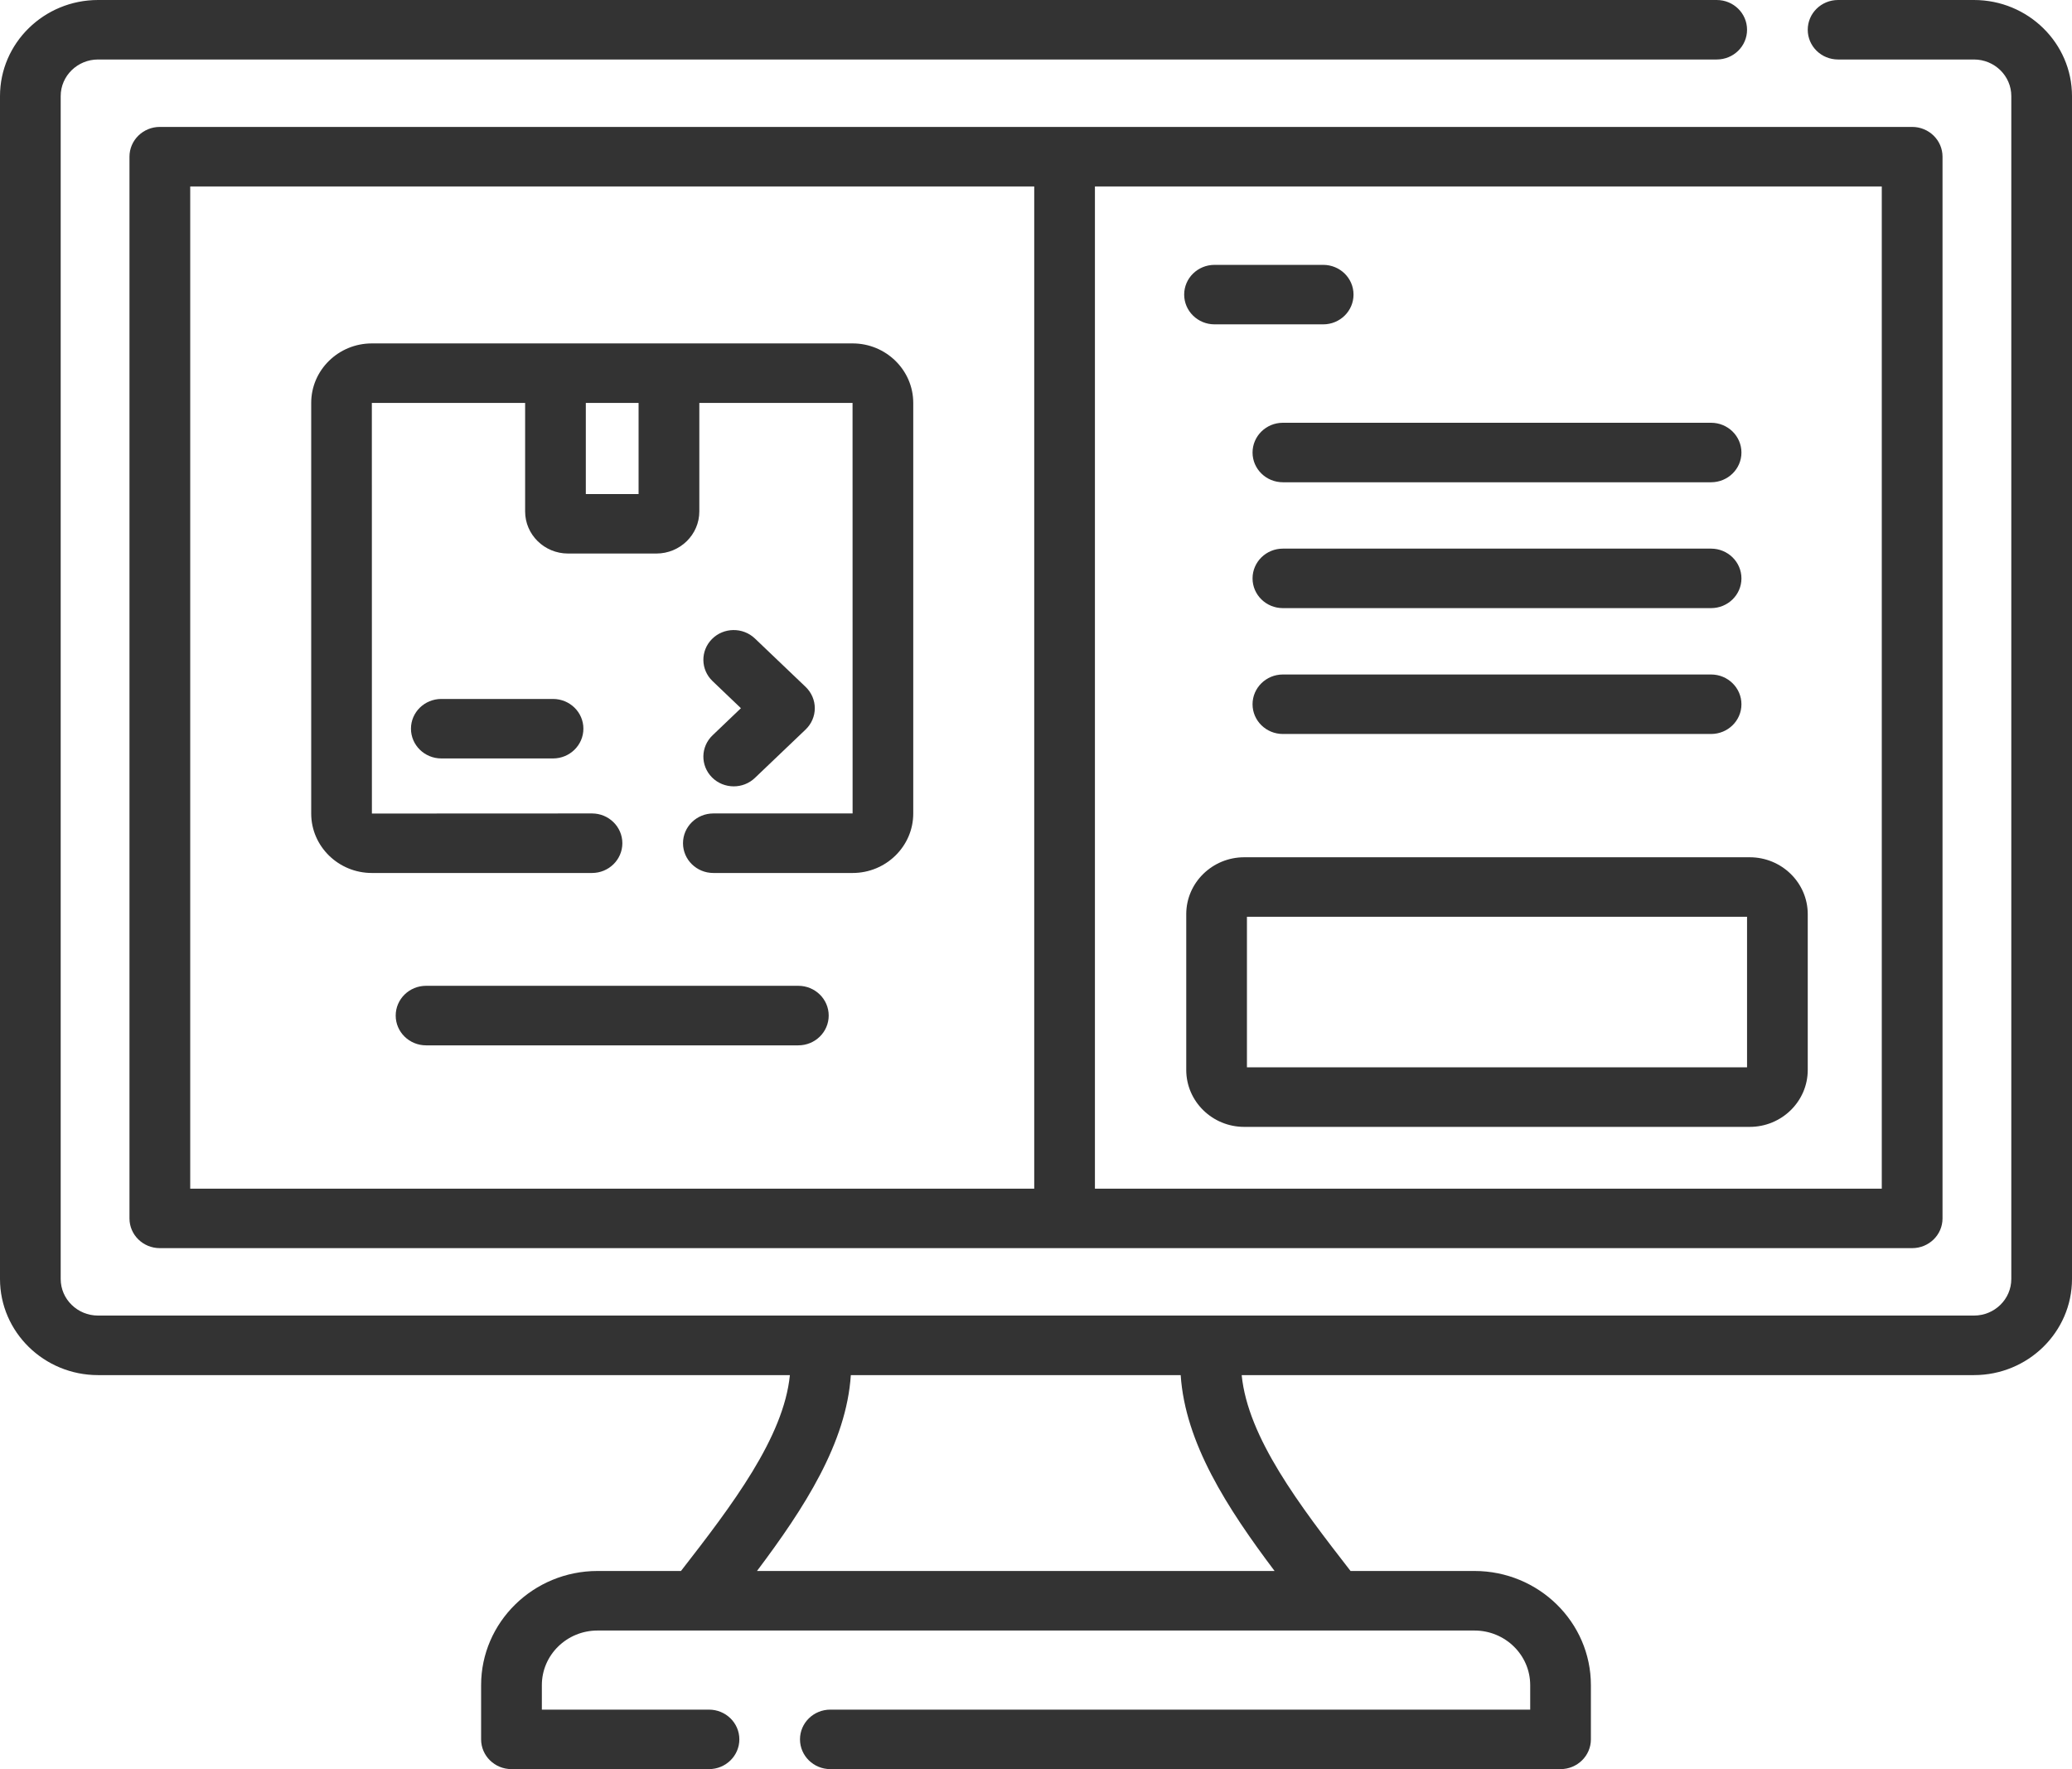 <svg width="41" height="35" viewBox="0 0 41 35" fill="none" xmlns="http://www.w3.org/2000/svg">
<path d="M3.163 2.511C2.831 2.511 2.562 2.775 2.562 3.1V24.105C2.562 24.43 2.831 24.693 3.163 24.693H37.837C38.169 24.693 38.438 24.43 38.438 24.105V3.1C38.438 2.775 38.169 2.511 37.837 2.511H3.163ZM3.764 23.516V3.689H20.465V23.516H3.764ZM37.236 23.516H21.666V3.689H37.236V23.516Z" fill="#333333"/>
<path d="M14.088 15.379C14.206 15.498 14.362 15.557 14.519 15.557C14.67 15.557 14.821 15.502 14.938 15.39L15.941 14.433C16.057 14.322 16.123 14.17 16.123 14.011C16.123 13.852 16.057 13.7 15.941 13.589L14.938 12.632C14.7 12.405 14.319 12.41 14.088 12.643C13.857 12.876 13.862 13.249 14.1 13.475L14.661 14.011L14.1 14.547C13.862 14.774 13.857 15.146 14.088 15.379Z" fill="#333333"/>
<path d="M8.733 13.828C8.401 13.828 8.132 14.091 8.132 14.416C8.132 14.741 8.401 15.005 8.733 15.005H10.943C11.275 15.005 11.544 14.741 11.544 14.416C11.544 14.091 11.275 13.828 10.943 13.828H8.733Z" fill="#333333"/>
<path d="M16.871 6.794H7.358C6.696 6.794 6.158 7.322 6.158 7.971V16.095C6.158 16.743 6.696 17.271 7.358 17.271H11.714C12.046 17.271 12.315 17.007 12.315 16.682C12.315 16.357 12.046 16.093 11.714 16.093L7.359 16.095L7.358 7.972L10.391 7.971V10.118C10.391 10.578 10.772 10.951 11.24 10.951H12.988C13.457 10.951 13.838 10.578 13.838 10.118V7.971L16.87 7.971L16.871 16.093H14.116C13.784 16.093 13.515 16.357 13.515 16.682C13.515 17.007 13.784 17.271 14.116 17.271H16.871C17.532 17.271 18.071 16.743 18.071 16.095V7.971C18.071 7.322 17.532 6.794 16.871 6.794ZM12.636 9.774H11.592V7.972H12.636V9.774Z" fill="#333333"/>
<path d="M24.033 6.417H26.183C26.515 6.417 26.783 6.153 26.783 5.828C26.783 5.503 26.515 5.24 26.183 5.24H24.033C23.701 5.24 23.432 5.503 23.432 5.828C23.432 6.153 23.701 6.417 24.033 6.417Z" fill="#333333"/>
<path d="M24.785 8.953C24.785 9.278 25.054 9.541 25.385 9.541H33.858C34.19 9.541 34.459 9.278 34.459 8.953C34.459 8.628 34.19 8.364 33.858 8.364H25.385C25.054 8.364 24.785 8.628 24.785 8.953Z" fill="#333333"/>
<path d="M25.385 12.031H33.858C34.19 12.031 34.459 11.768 34.459 11.443C34.459 11.118 34.19 10.854 33.858 10.854H25.385C25.054 10.854 24.785 11.118 24.785 11.443C24.785 11.768 25.054 12.031 25.385 12.031Z" fill="#333333"/>
<path d="M25.385 14.521H33.858C34.19 14.521 34.459 14.258 34.459 13.933C34.459 13.608 34.19 13.344 33.858 13.344H25.385C25.054 13.344 24.785 13.608 24.785 13.933C24.785 14.258 25.054 14.521 25.385 14.521Z" fill="#333333"/>
<path d="M23.473 18.085V21.168C23.473 21.789 23.988 22.294 24.62 22.294H34.623C35.256 22.294 35.771 21.789 35.771 21.168V18.085C35.771 17.465 35.256 16.96 34.623 16.96H24.62C23.988 16.96 23.473 17.465 23.473 18.085ZM24.674 18.137H34.57V21.116H24.674V18.137Z" fill="#333333"/>
<path d="M15.797 19.503H8.431C8.099 19.503 7.83 19.767 7.83 20.092C7.83 20.417 8.099 20.681 8.431 20.681H15.797C16.129 20.681 16.398 20.417 16.398 20.092C16.398 19.767 16.129 19.503 15.797 19.503Z" fill="#333333"/>
<path d="M39.06 0H36.371C36.039 0 35.771 0.263 35.771 0.589C35.771 0.914 36.039 1.177 36.371 1.177H39.06C39.468 1.177 39.799 1.502 39.799 1.901V25.303C39.799 25.703 39.468 26.027 39.06 26.027H1.94C1.533 26.027 1.201 25.703 1.201 25.303V1.901C1.201 1.502 1.533 1.177 1.94 1.177H33.97C34.302 1.177 34.57 0.914 34.57 0.589C34.57 0.263 34.302 0 33.97 0H1.94C0.87 0 0 0.853 0 1.901V25.303C0 26.352 0.87 27.205 1.94 27.205H15.63C15.507 28.439 14.488 29.777 13.475 31.08H11.824C10.554 31.08 9.52 32.093 9.52 33.338V34.411C9.52 34.736 9.789 35 10.121 35H14.029C14.361 35 14.63 34.736 14.63 34.411C14.63 34.086 14.361 33.823 14.029 33.823H10.722V33.338C10.722 32.742 11.216 32.258 11.824 32.258H29.176C29.784 32.258 30.279 32.742 30.279 33.338V33.823H16.43C16.099 33.823 15.83 34.086 15.83 34.411C15.83 34.736 16.099 35 16.43 35H30.879C31.211 35 31.48 34.736 31.48 34.411V33.338C31.48 32.093 30.447 31.08 29.176 31.08H26.724C25.712 29.777 24.692 28.439 24.57 27.205H39.06C40.13 27.205 41 26.352 41 25.303V1.901C41 0.853 40.13 0 39.06 0ZM25.221 31.08H14.979C15.919 29.83 16.748 28.546 16.836 27.205H23.363C23.452 28.545 24.28 29.831 25.221 31.08Z" fill="#333333"/>
</svg>
